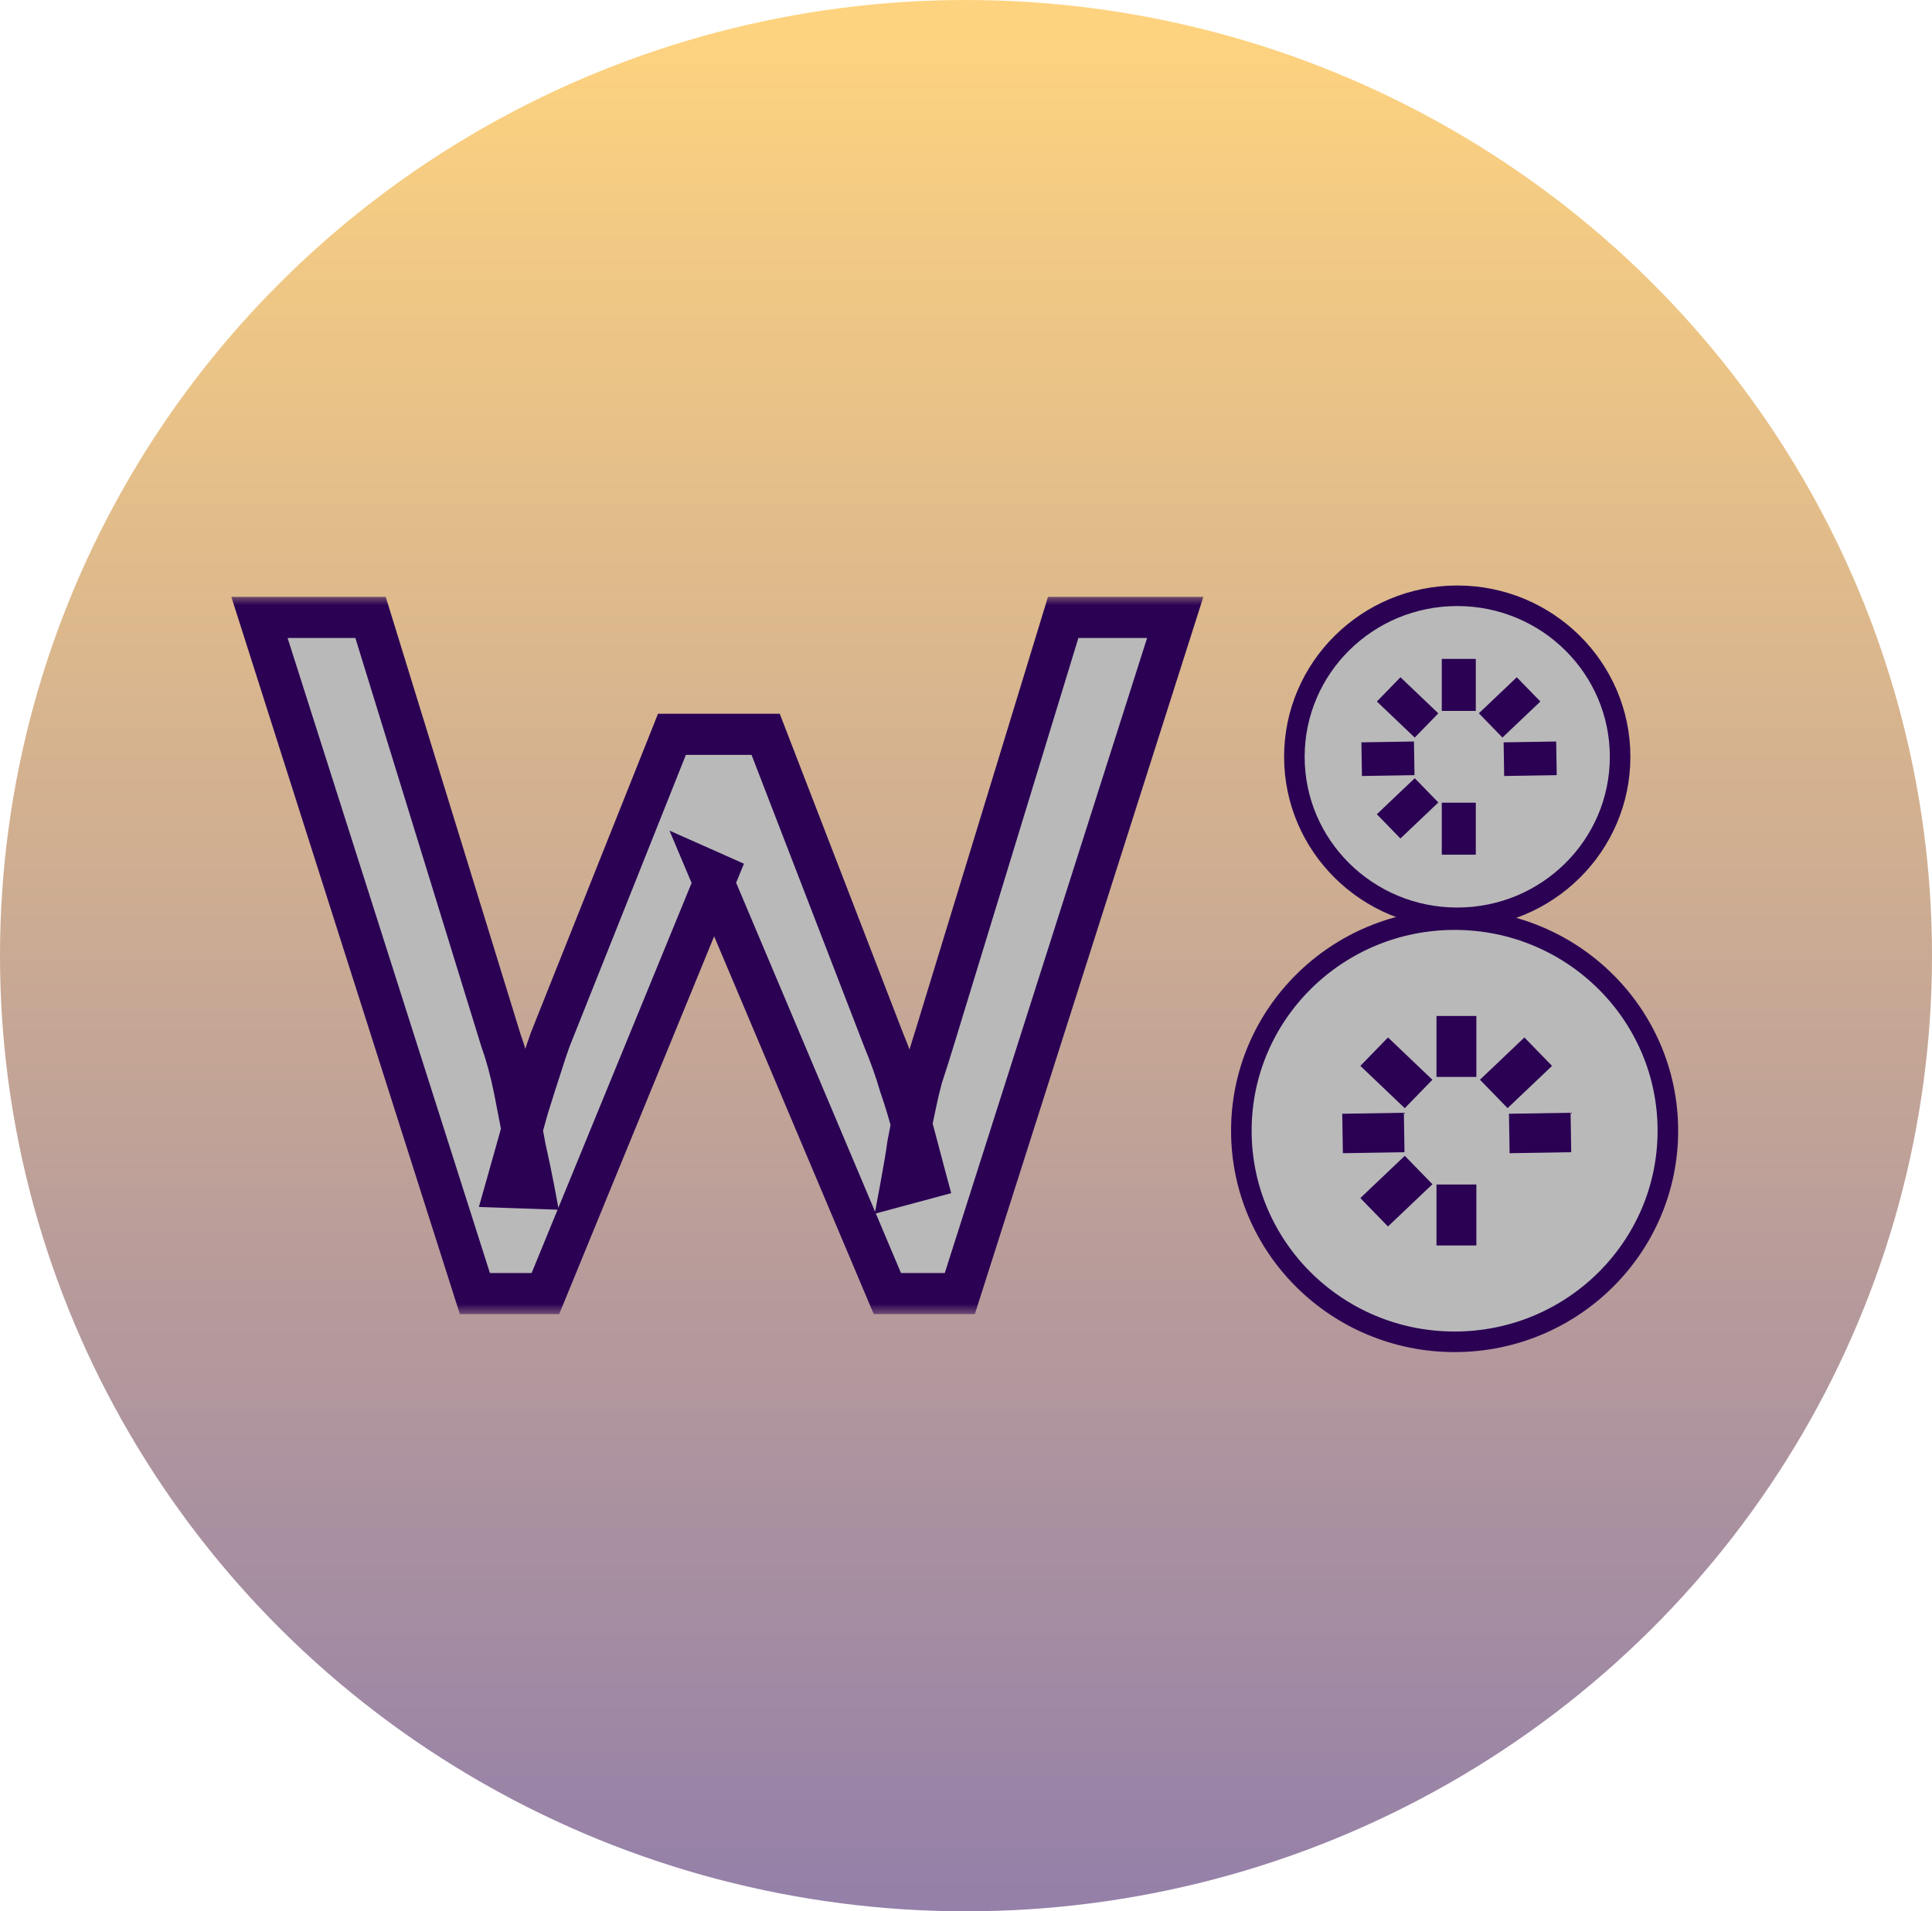 <svg width="94" height="93" viewBox="0 0 94 93" fill="none" xmlns="http://www.w3.org/2000/svg">
    <ellipse cx="47" cy="46.5" rx="47" ry="46.5" fill="url(#paint0_linear_4893_954)"/>
    <path d="M70.773 65.289C76.498 65.289 81.149 60.696 81.149 55.018C81.149 49.341 76.498 44.747 70.773 44.747C65.047 44.747 60.397 49.341 60.397 55.018C60.397 60.696 65.047 65.289 70.773 65.289Z" fill="#B9B9B9" stroke="#2A0153"/>
    <rect x="69.891" y="49.435" width="1.94" height="2.966" fill="#2A0153"/>
    <rect width="1.929" height="2.983" transform="matrix(0.697 0.717 -0.725 0.689 68.349 56.239)" fill="#2A0153"/>
    <rect width="1.929" height="2.983" transform="matrix(0.697 0.717 -0.725 0.689 74.169 50.481)" fill="#2A0153"/>
    <rect x="69.891" y="57.635" width="1.94" height="2.966" fill="#2A0153"/>
    <rect width="1.919" height="2.998" transform="matrix(0.016 1 -1 0.016 68.304 54.145)" fill="#2A0153"/>
    <rect width="1.919" height="2.998" transform="matrix(0.016 1 -1 0.016 76.416 54.145)" fill="#2A0153"/>
    <rect width="1.929" height="2.983" transform="matrix(-0.697 0.717 -0.724 -0.69 69.692 52.539)" fill="#2A0153"/>
    <path d="M78.825 36.824C78.825 41.146 75.282 44.659 70.901 44.659C66.519 44.659 62.977 41.146 62.977 36.824C62.977 32.502 66.519 28.989 70.901 28.989C75.282 28.989 78.825 32.502 78.825 36.824Z" fill="#B9B9B9" stroke="#2A0153"/>
    <rect x="70.149" y="32.061" width="1.655" height="2.53" fill="#2A0153"/>
    <rect width="1.646" height="2.544" transform="matrix(0.697 0.717 -0.725 0.689 68.834 37.866)" fill="#2A0153"/>
    <rect width="1.646" height="2.544" transform="matrix(0.697 0.717 -0.725 0.689 73.798 32.954)" fill="#2A0153"/>
    <rect x="70.149" y="39.057" width="1.655" height="2.53" fill="#2A0153"/>
    <rect width="1.637" height="2.557" transform="matrix(0.016 1 -1 0.016 68.795 36.08)" fill="#2A0153"/>
    <rect width="1.637" height="2.557" transform="matrix(0.016 1 -1 0.016 75.715 36.08)" fill="#2A0153"/>
    <rect width="1.646" height="2.544" transform="matrix(-0.697 0.717 -0.724 -0.69 69.98 34.709)" fill="#2A0153"/>
    <mask id="path-18-outside-1_4893_954" maskUnits="userSpaceOnUse" x="10.496" y="28.943" width="49" height="35" fill="black">
        <rect fill="white" x="10.496" y="28.943" width="49" height="35"/>
        <path d="M23.105 62.943L12.624 30.043H18.029L24.374 50.629C24.625 51.318 24.844 52.133 25.032 53.073C25.22 54.013 25.392 54.922 25.549 55.799C25.737 56.645 25.878 57.319 25.972 57.82L24.609 57.773C25.079 56.112 25.439 54.828 25.69 53.919C25.972 53.01 26.191 52.321 26.348 51.851C26.505 51.349 26.646 50.926 26.771 50.582L32.693 35.73H37.252L42.986 50.582C43.299 51.334 43.566 52.086 43.785 52.838C44.036 53.559 44.255 54.295 44.443 55.047C44.631 55.767 44.835 56.535 45.054 57.35L43.832 57.679C43.989 56.833 44.098 56.175 44.161 55.705C44.255 55.203 44.333 54.796 44.396 54.483C44.459 54.169 44.521 53.872 44.584 53.59C44.647 53.276 44.741 52.885 44.866 52.415C45.023 51.945 45.226 51.303 45.477 50.488L51.728 30.043H57.18L46.699 62.943H43.174L34.479 42.357L34.902 42.545L26.536 62.943H23.105Z"/>
    </mask>
    <path d="M23.105 62.943L12.624 30.043H18.029L24.374 50.629C24.625 51.318 24.844 52.133 25.032 53.073C25.22 54.013 25.392 54.922 25.549 55.799C25.737 56.645 25.878 57.319 25.972 57.82L24.609 57.773C25.079 56.112 25.439 54.828 25.69 53.919C25.972 53.01 26.191 52.321 26.348 51.851C26.505 51.349 26.646 50.926 26.771 50.582L32.693 35.73H37.252L42.986 50.582C43.299 51.334 43.566 52.086 43.785 52.838C44.036 53.559 44.255 54.295 44.443 55.047C44.631 55.767 44.835 56.535 45.054 57.35L43.832 57.679C43.989 56.833 44.098 56.175 44.161 55.705C44.255 55.203 44.333 54.796 44.396 54.483C44.459 54.169 44.521 53.872 44.584 53.59C44.647 53.276 44.741 52.885 44.866 52.415C45.023 51.945 45.226 51.303 45.477 50.488L51.728 30.043H57.18L46.699 62.943H43.174L34.479 42.357L34.902 42.545L26.536 62.943H23.105Z" fill="#B9B9B9"/>
    <path d="M23.105 62.943L22.152 63.246L22.374 63.943H23.105V62.943ZM12.624 30.043V29.043H11.256L11.671 30.346L12.624 30.043ZM18.029 30.043L18.985 29.748L18.767 29.043H18.029V30.043ZM24.374 50.629L23.419 50.923L23.426 50.947L23.434 50.971L24.374 50.629ZM25.032 53.073L26.013 52.877L25.032 53.073ZM25.549 55.799L24.565 55.975L24.568 55.995L24.573 56.016L25.549 55.799ZM25.972 57.82L25.938 58.819L27.185 58.862L26.955 57.636L25.972 57.82ZM24.609 57.773L23.647 57.501L23.299 58.728L24.575 58.772L24.609 57.773ZM25.69 53.919L24.735 53.623L24.73 53.638L24.726 53.653L25.69 53.919ZM26.348 51.851L27.297 52.167L27.3 52.158L27.303 52.149L26.348 51.851ZM26.771 50.582L25.842 50.212L25.837 50.226L25.831 50.24L26.771 50.582ZM32.693 35.73V34.73H32.015L31.764 35.359L32.693 35.73ZM37.252 35.73L38.185 35.37L37.938 34.73H37.252V35.73ZM42.986 50.582L42.053 50.942L42.058 50.954L42.063 50.967L42.986 50.582ZM43.785 52.838L42.825 53.118L42.832 53.142L42.841 53.166L43.785 52.838ZM44.443 55.047L43.473 55.289L43.475 55.299L44.443 55.047ZM45.054 57.35L45.314 58.316L46.28 58.056L46.02 57.09L45.054 57.35ZM43.832 57.679L42.849 57.497L42.56 59.057L44.092 58.645L43.832 57.679ZM44.161 55.705L43.178 55.521L43.173 55.547L43.17 55.573L44.161 55.705ZM44.396 54.483L45.377 54.679L45.377 54.679L44.396 54.483ZM44.584 53.59L45.56 53.807L45.563 53.796L45.565 53.786L44.584 53.59ZM44.866 52.415L43.917 52.099L43.908 52.128L43.9 52.157L44.866 52.415ZM45.477 50.488L46.433 50.782L46.433 50.78L45.477 50.488ZM51.728 30.043V29.043H50.988L50.772 29.75L51.728 30.043ZM57.18 30.043L58.133 30.346L58.548 29.043H57.18V30.043ZM46.699 62.943V63.943H47.43L47.652 63.246L46.699 62.943ZM43.174 62.943L42.253 63.332L42.511 63.943H43.174V62.943ZM34.479 42.357L34.885 41.443L32.574 40.416L33.558 42.746L34.479 42.357ZM34.902 42.545L35.827 42.924L36.196 42.026L35.308 41.631L34.902 42.545ZM26.536 62.943V63.943H27.207L27.461 63.322L26.536 62.943ZM24.058 62.639L13.577 29.739L11.671 30.346L22.152 63.246L24.058 62.639ZM12.624 31.043H18.029V29.043H12.624V31.043ZM17.073 30.337L23.419 50.923L25.33 50.334L18.985 29.748L17.073 30.337ZM23.434 50.971C23.663 51.601 23.871 52.364 24.052 53.269L26.013 52.877C25.818 51.901 25.586 51.036 25.314 50.287L23.434 50.971ZM24.052 53.269C24.238 54.203 24.409 55.105 24.565 55.975L26.534 55.623C26.376 54.739 26.202 53.823 26.013 52.877L24.052 53.269ZM24.573 56.016C24.76 56.857 24.898 57.519 24.989 58.004L26.955 57.636C26.858 57.118 26.714 56.432 26.525 55.582L24.573 56.016ZM26.007 56.821L24.644 56.773L24.575 58.772L25.938 58.819L26.007 56.821ZM25.571 58.045C26.041 56.384 26.402 55.097 26.654 54.185L24.726 53.653C24.476 54.558 24.117 55.841 23.647 57.501L25.571 58.045ZM26.645 54.215C26.927 53.308 27.143 52.627 27.297 52.167L25.399 51.535C25.239 52.015 25.018 52.712 24.735 53.623L26.645 54.215ZM27.303 52.149C27.456 51.657 27.593 51.249 27.711 50.924L25.831 50.24C25.699 50.604 25.553 51.042 25.394 51.553L27.303 52.149ZM27.7 50.952L33.622 36.1L31.764 35.359L25.842 50.212L27.7 50.952ZM32.693 36.73H37.252V34.73H32.693V36.73ZM36.319 36.09L42.053 50.942L43.919 50.222L38.185 35.37L36.319 36.09ZM42.063 50.967C42.363 51.686 42.617 52.403 42.825 53.118L44.745 52.558C44.515 51.769 44.236 50.982 43.909 50.197L42.063 50.967ZM42.841 53.166C43.081 53.858 43.292 54.566 43.473 55.289L45.413 54.804C45.218 54.024 44.99 53.259 44.73 52.509L42.841 53.166ZM43.475 55.299C43.664 56.023 43.869 56.793 44.089 57.61L46.02 57.09C45.801 56.277 45.598 55.512 45.411 54.794L43.475 55.299ZM44.794 56.384L43.572 56.713L44.092 58.645L45.314 58.316L44.794 56.384ZM44.815 57.861C44.973 57.009 45.086 56.332 45.152 55.837L43.17 55.573C43.111 56.018 43.004 56.656 42.849 57.497L44.815 57.861ZM45.144 55.889C45.238 55.39 45.315 54.987 45.377 54.679L43.416 54.287C43.352 54.606 43.273 55.017 43.178 55.521L45.144 55.889ZM45.377 54.679C45.438 54.372 45.499 54.081 45.56 53.807L43.608 53.373C43.544 53.663 43.479 53.967 43.416 54.287L45.377 54.679ZM45.565 53.786C45.622 53.501 45.71 53.132 45.832 52.672L43.9 52.157C43.772 52.638 43.672 53.052 43.603 53.394L45.565 53.786ZM45.815 52.731C45.975 52.25 46.181 51.6 46.433 50.782L44.521 50.194C44.272 51.005 44.071 51.639 43.917 52.099L45.815 52.731ZM46.433 50.78L52.684 30.335L50.772 29.75L44.521 50.196L46.433 50.78ZM51.728 31.043H57.18V29.043H51.728V31.043ZM56.227 29.739L45.746 62.639L47.652 63.246L58.133 30.346L56.227 29.739ZM46.699 61.943H43.174V63.943H46.699V61.943ZM44.095 62.554L35.4 41.968L33.558 42.746L42.253 63.332L44.095 62.554ZM34.073 43.271L34.496 43.459L35.308 41.631L34.885 41.443L34.073 43.271ZM33.977 42.165L25.611 62.563L27.461 63.322L35.827 42.924L33.977 42.165ZM26.536 61.943H23.105V63.943H26.536V61.943Z" fill="#2A0153" mask="url(#path-18-outside-1_4893_954)"/>
    <defs>
        <linearGradient id="paint0_linear_4893_954" x1="47" y1="1" x2="47" y2="93" gradientUnits="userSpaceOnUse">
            <stop stop-color="#FEA800" stop-opacity="0.5"/>
            <stop offset="1" stop-color="#2A0153" stop-opacity="0.5"/>
        </linearGradient>
    </defs>
</svg>
